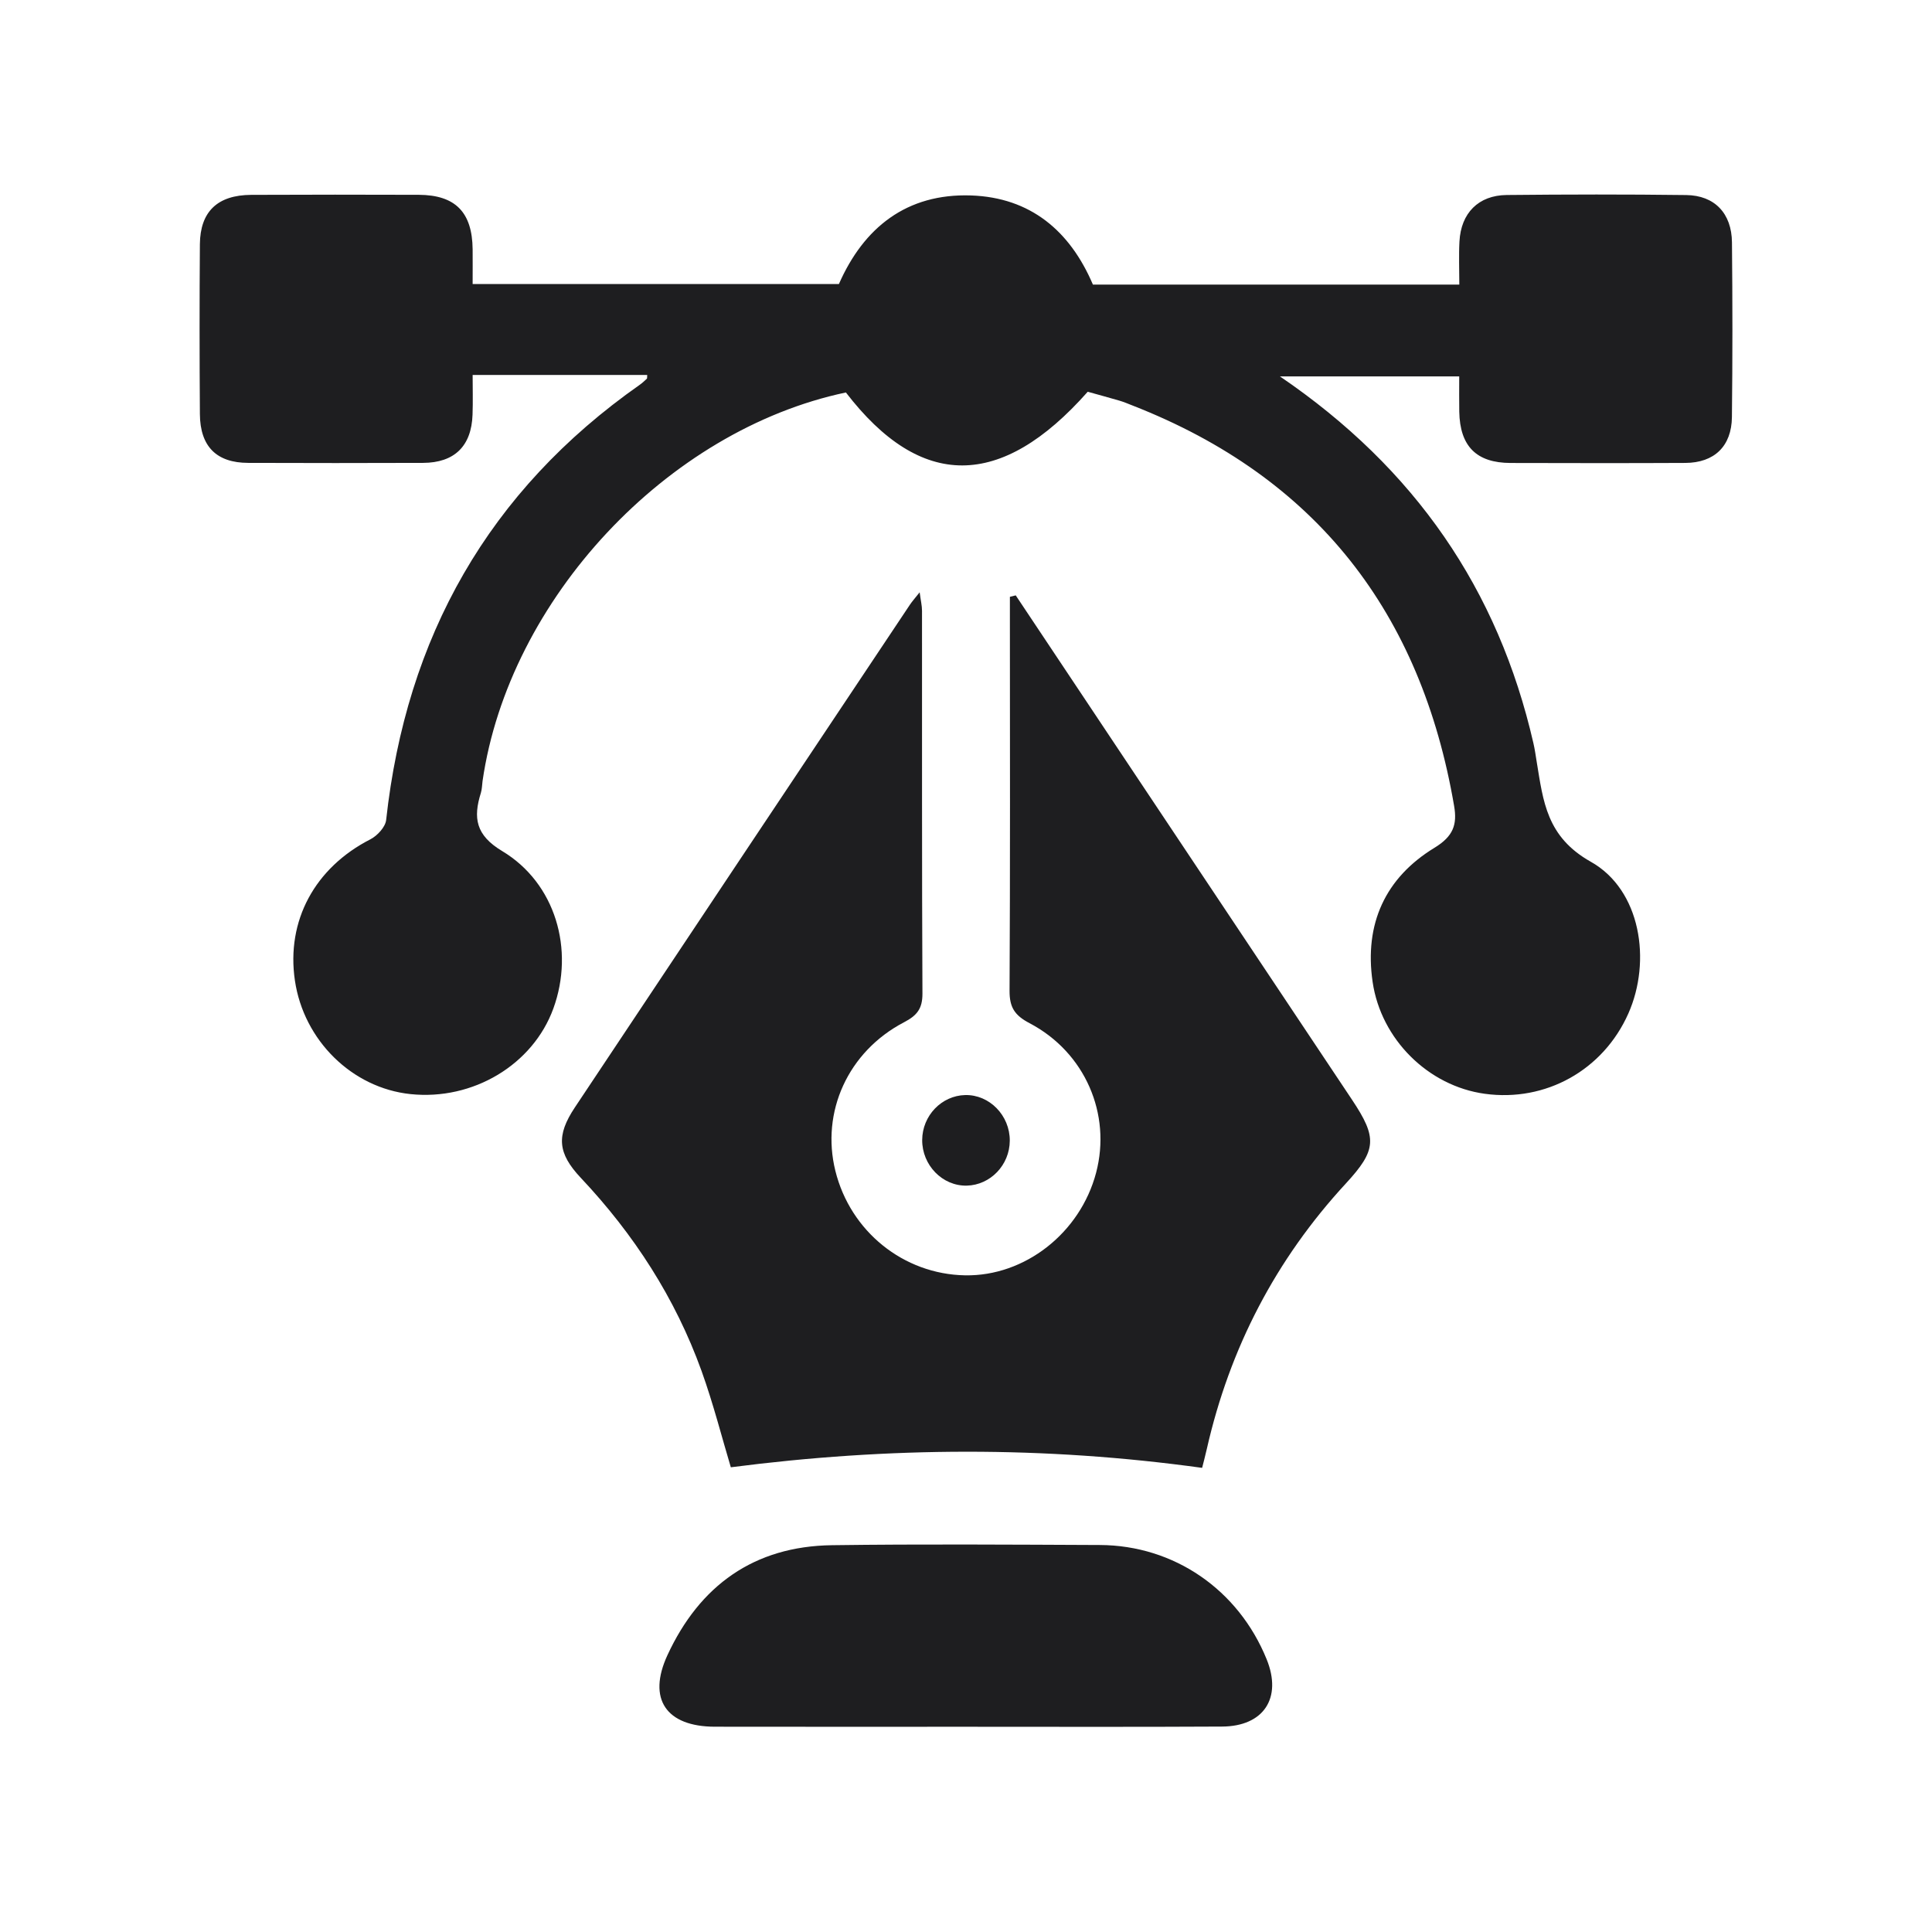 <svg width="121" height="121" viewBox="0 0 121 121" fill="none"
    xmlns="http://www.w3.org/2000/svg">
    <path d="M80.16 23.573C88.638 29.346 93.831 36.928 96.037 46.548C96.127 46.935 96.181 47.331 96.244 47.72C96.652 50.185 96.856 52.412 99.635 53.974C102.761 55.731 103.445 60.183 101.982 63.477C100.408 67.021 96.808 69.032 92.985 68.502C89.442 68.013 86.492 65.087 85.967 61.502C85.434 57.865 86.759 54.975 89.84 53.096C91.028 52.373 91.27 51.636 91.07 50.475C89.004 38.394 82.463 29.907 70.948 25.404C70.669 25.296 70.396 25.176 70.108 25.092C69.446 24.898 68.774 24.718 68.124 24.535C62.692 30.677 57.667 30.683 52.978 24.58C41.775 26.942 31.873 37.531 30.222 48.916C30.189 49.165 30.189 49.423 30.117 49.657C29.628 51.219 29.787 52.304 31.451 53.302C34.79 55.305 35.995 59.475 34.658 63.157C33.378 66.682 29.625 68.933 25.71 68.523C22.055 68.142 19.024 65.165 18.47 61.412C17.915 57.661 19.723 54.34 23.198 52.565C23.629 52.343 24.136 51.797 24.184 51.357C25.44 39.908 30.59 30.749 40.07 24.097C40.228 23.986 40.372 23.848 40.513 23.716C40.537 23.695 40.522 23.632 40.534 23.485C36.961 23.485 33.396 23.485 29.601 23.485C29.601 24.316 29.625 25.143 29.595 25.968C29.529 27.94 28.462 28.984 26.492 28.99C22.844 29.002 19.195 29.005 15.547 28.99C13.559 28.987 12.534 27.964 12.519 25.932C12.495 22.385 12.492 18.836 12.519 15.289C12.54 13.248 13.625 12.216 15.733 12.204C19.231 12.187 22.73 12.19 26.228 12.201C28.522 12.213 29.577 13.293 29.601 15.616C29.607 16.309 29.601 16.998 29.601 17.787C37.282 17.787 44.854 17.787 52.541 17.787C54.091 14.258 56.78 12.103 60.818 12.241C64.52 12.369 67.006 14.441 68.448 17.823C76.044 17.823 83.626 17.823 91.396 17.823C91.396 16.887 91.357 16.003 91.405 15.124C91.498 13.347 92.593 12.232 94.361 12.213C98.109 12.175 101.859 12.168 105.606 12.216C107.387 12.238 108.454 13.362 108.472 15.181C108.508 18.827 108.511 22.475 108.469 26.124C108.448 27.949 107.366 28.984 105.552 28.993C101.904 29.011 98.255 29.005 94.607 28.996C92.467 28.99 91.432 27.949 91.393 25.779C91.381 25.086 91.39 24.394 91.39 23.573C87.709 23.573 84.115 23.573 80.16 23.573Z" fill="#1E1E20"/>
    <path d="M63.615 37.288C66.016 40.892 68.417 44.495 70.819 48.096C75.438 55.024 80.064 61.952 84.681 68.883C86.266 71.263 86.225 72.025 84.288 74.123C79.896 78.884 77.018 84.43 75.585 90.734C75.477 91.211 75.351 91.682 75.288 91.931C65.404 90.564 55.679 90.615 45.771 91.895C45.232 90.105 44.686 87.947 43.937 85.86C42.291 81.297 39.706 77.304 36.379 73.772C34.916 72.22 34.832 71.119 36.001 69.36C42.989 58.852 49.995 48.359 56.995 37.861C57.13 37.66 57.292 37.48 57.598 37.096C57.667 37.627 57.745 37.936 57.745 38.248C57.751 46.24 57.733 54.232 57.772 62.225C57.775 63.166 57.442 63.595 56.62 64.023C53.107 65.858 51.404 69.647 52.319 73.332C53.26 77.124 56.584 79.804 60.44 79.873C64.178 79.942 67.653 77.223 68.648 73.449C69.616 69.779 67.962 65.912 64.484 64.083C63.54 63.589 63.222 63.082 63.228 62.048C63.27 54.256 63.252 46.465 63.249 38.67C63.249 38.239 63.249 37.81 63.249 37.378C63.369 37.351 63.492 37.321 63.615 37.288Z" fill="#1E1E20"/>
    <path d="M60.352 108.146C55.157 108.146 49.965 108.152 44.77 108.143C41.724 108.137 40.531 106.407 41.802 103.661C43.819 99.299 47.225 96.841 52.105 96.775C57.696 96.7 63.293 96.739 68.884 96.763C73.537 96.784 77.563 99.566 79.329 103.919C80.312 106.338 79.152 108.122 76.532 108.134C71.139 108.164 65.746 108.146 60.352 108.146Z" fill="#1E1E20"/>
    <path d="M63.242 71.443C63.233 72.963 62.031 74.219 60.55 74.255C59.03 74.291 57.747 72.978 57.756 71.395C57.765 69.875 58.967 68.619 60.448 68.583C61.968 68.547 63.251 69.86 63.242 71.443Z" fill="#1E1E20"/>
</svg>
